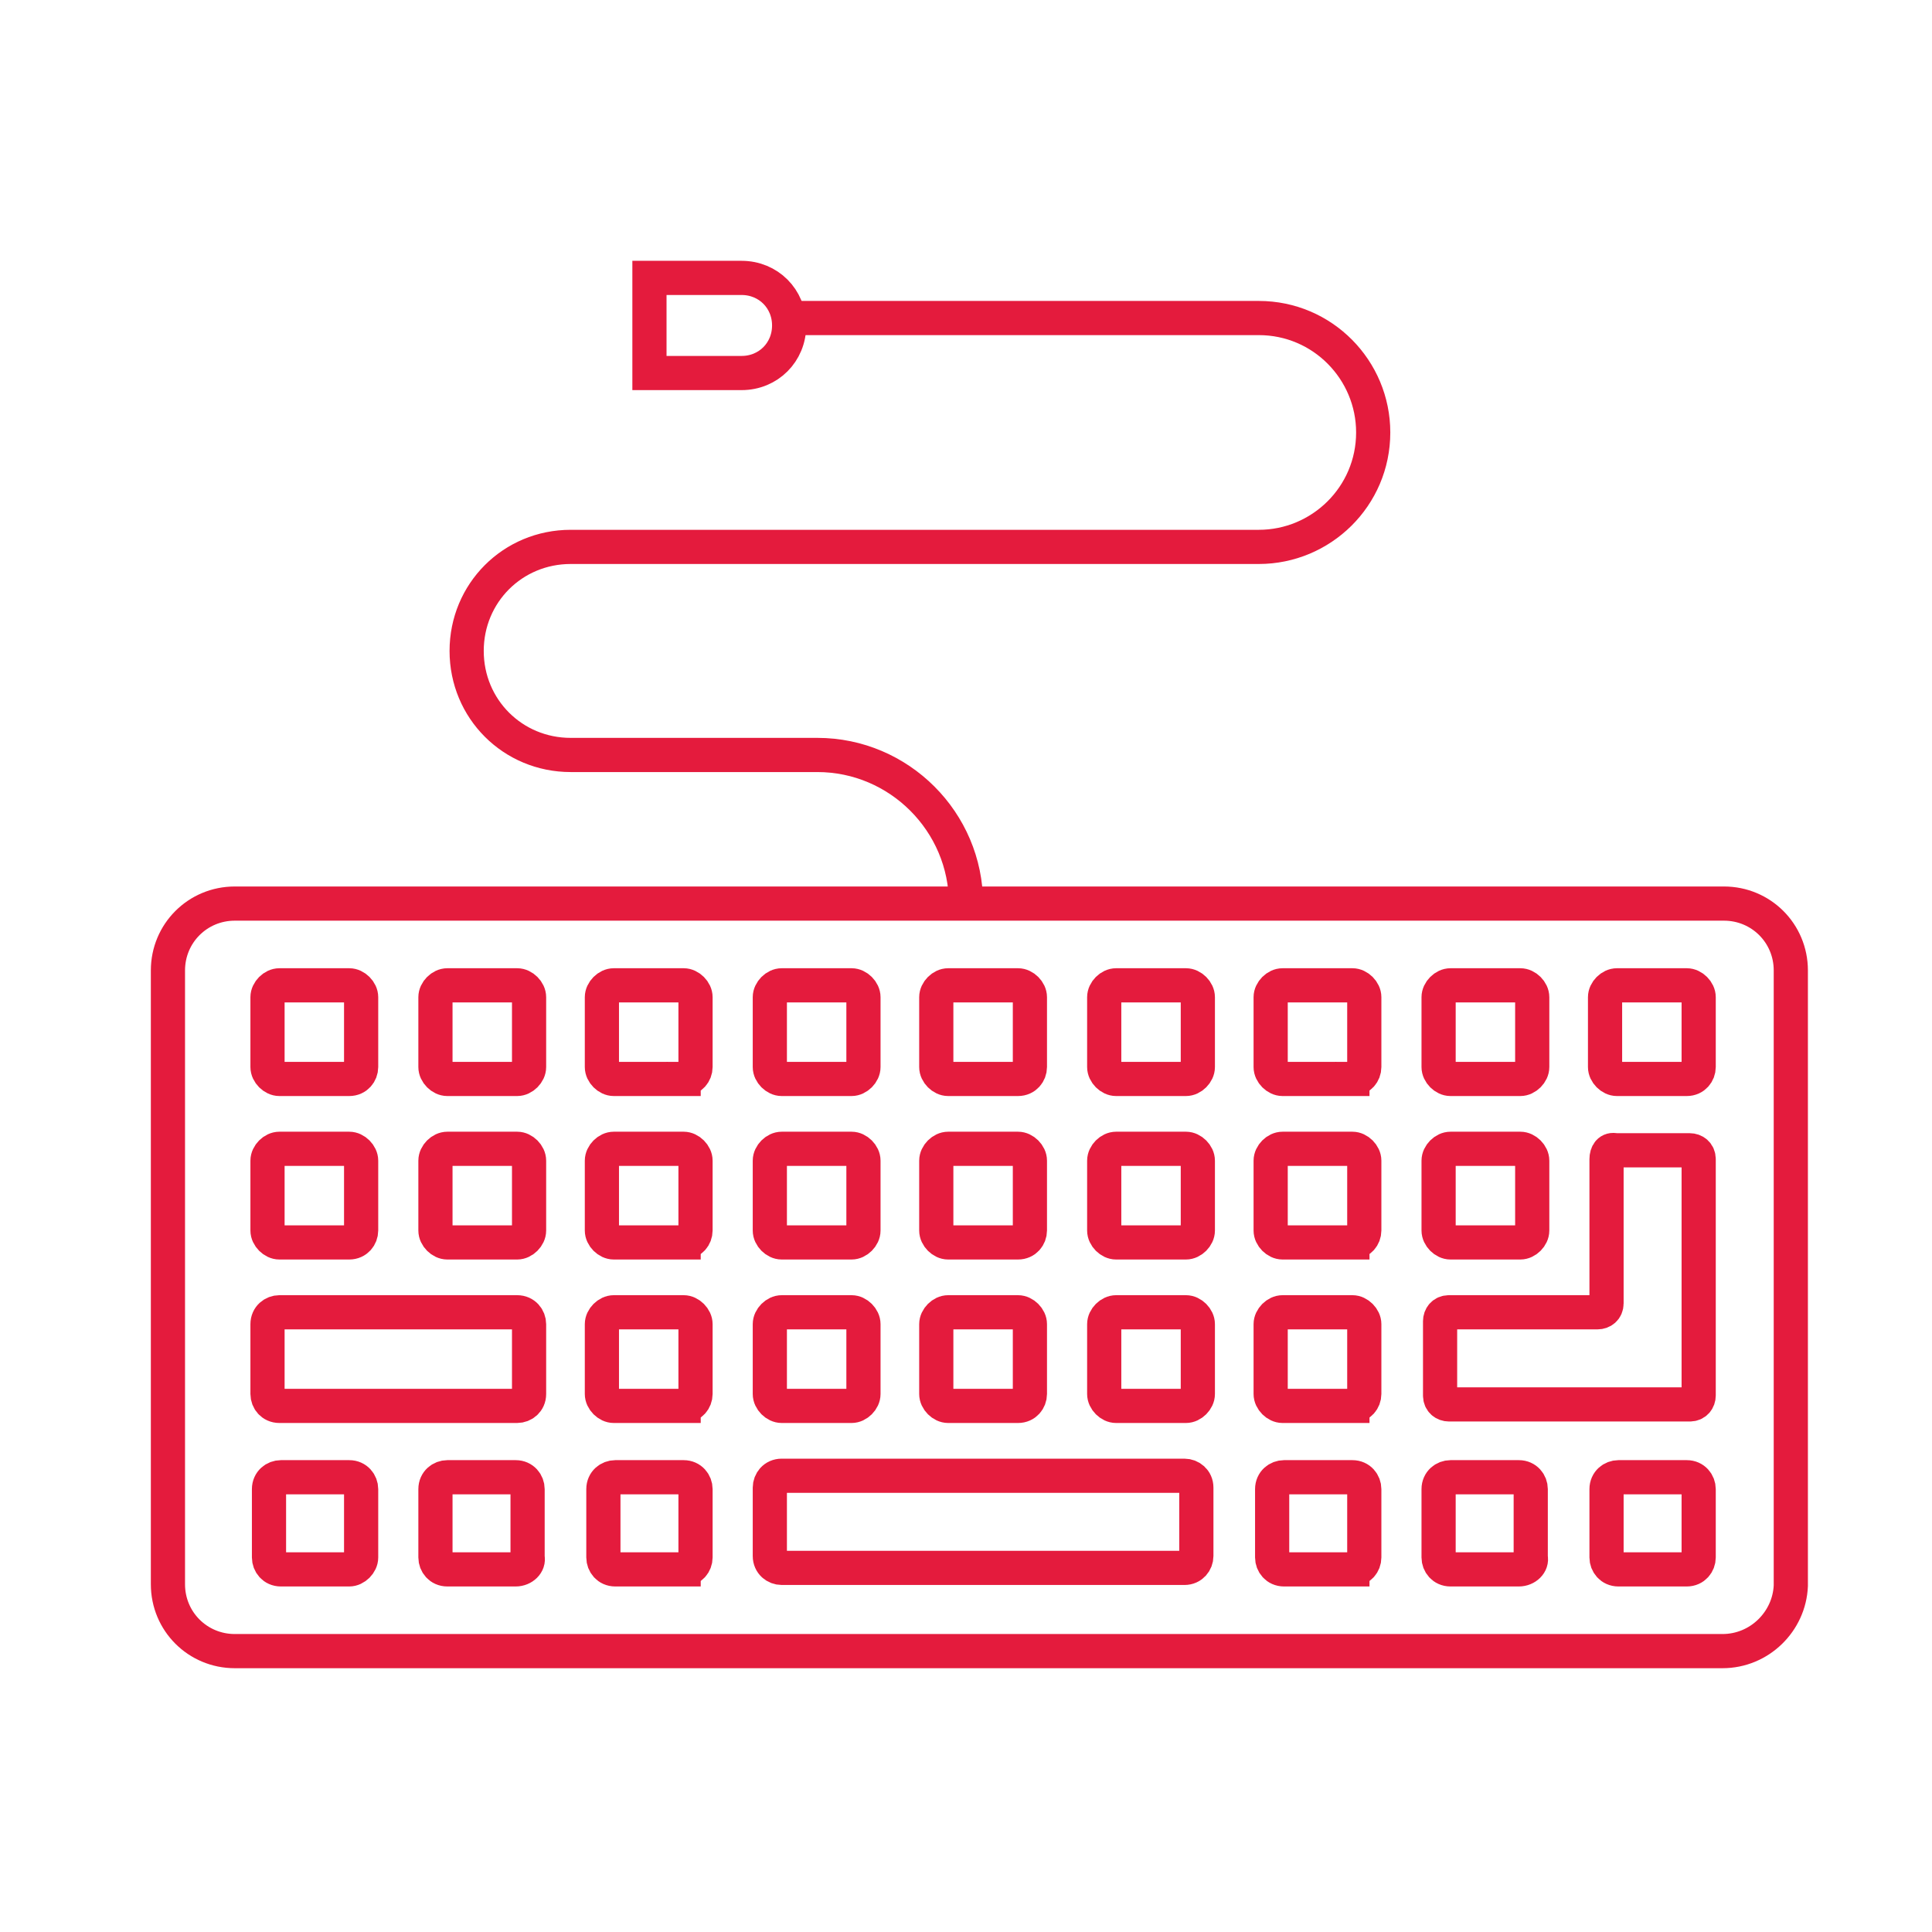 <svg version="1" id="Layer_1" xmlns="http://www.w3.org/2000/svg" viewBox="0 0 130 130"><style>.st0,.st1,.st2,.st3{fill:none;stroke:#e41b3d;stroke-width:2.3;stroke-miterlimit:10}.st1,.st2,.st3{fill:#040505}.st2,.st3{fill:#fff}.st3{fill:none;stroke-linecap:round;stroke-linejoin:round}.st4{fill:#e50a47}.st5,.st6,.st7,.st8,.st9{fill:none;stroke:#e50a47;stroke-width:2.3;stroke-miterlimit:10}.st6,.st7,.st8,.st9{stroke-linecap:round;stroke-linejoin:round}.st7,.st8,.st9{stroke-linecap:square}.st8,.st9{fill:#040505;stroke-linecap:round}.st9{fill:#fff}</style><path class="st0" d="M115.9 111.1H15.8c-2.5 0-4.5-2-4.5-4.5V65.3c0-2.5 2-4.5 4.5-4.5H116c2.5 0 4.5 2 4.5 4.5v41.4c-.1 2.4-2.1 4.4-4.6 4.4zM65 60.8c0-5.5-4.5-10-10-10H38.4c-3.9 0-7-3.1-7-7s3.1-7 7-7h46.3c4.2 0 7.7-3.4 7.7-7.7 0-4.2-3.4-7.7-7.7-7.7h-32"/><path class="st0" d="M23.5 72.6h-4.7c-.4 0-.8-.4-.8-.8v-4.7c0-.4.4-.8.8-.8h4.7c.4 0 .8.4.8.8v4.7c0 .4-.3.8-.8.8zM34.8 72.6h-4.7c-.4 0-.8-.4-.8-.8v-4.7c0-.4.4-.8.8-.8h4.7c.4 0 .8.4.8.8v4.7c0 .4-.4.8-.8.8zM46 72.6h-4.7c-.4 0-.8-.4-.8-.8v-4.7c0-.4.4-.8.8-.8H46c.4 0 .8.4.8.8v4.7c0 .4-.3.8-.8.8zM57.3 72.6h-4.7c-.4 0-.8-.4-.8-.8v-4.7c0-.4.4-.8.8-.8h4.7c.4 0 .8.4.8.8v4.7c0 .4-.4.8-.8.8zM68.5 72.6h-4.7c-.4 0-.8-.4-.8-.8v-4.7c0-.4.4-.8.8-.8h4.7c.4 0 .8.4.8.8v4.7c0 .4-.3.8-.8.8zM79.8 72.6h-4.7c-.4 0-.8-.4-.8-.8v-4.7c0-.4.4-.8.8-.8h4.7c.4 0 .8.4.8.8v4.7c0 .4-.4.8-.8.8zM91 72.6h-4.7c-.4 0-.8-.4-.8-.8v-4.7c0-.4.4-.8.8-.8H91c.4 0 .8.4.8.8v4.7c0 .4-.3.8-.8.8zM102.3 72.6h-4.7c-.4 0-.8-.4-.8-.8v-4.7c0-.4.4-.8.8-.8h4.7c.4 0 .8.4.8.8v4.7c0 .4-.4.8-.8.8zM113.5 72.6h-4.7c-.4 0-.8-.4-.8-.8v-4.7c0-.4.4-.8.8-.8h4.7c.4 0 .8.4.8.8v4.7c0 .4-.3.8-.8.8zM31.4 88.3H18.8c-.4 0-.8.3-.8.8v4.7c0 .4.3.8.8.8h16c.4 0 .8-.3.8-.8v-4.7c0-.4-.3-.8-.8-.8h-3.4zM108.1 78v9.7c0 .4-.3.6-.6.6h-10c-.4 0-.6.3-.6.6v5c0 .4.3.6.6.6h16.2c.4 0 .6-.3.6-.6V78c0-.4-.3-.6-.6-.6h-5c-.4-.1-.6.2-.6.6zM23.5 105.6h-4.6c-.5 0-.8-.4-.8-.8v-4.6c0-.5.4-.8.8-.8h4.6c.5 0 .8.4.8.8v4.6c0 .4-.4.8-.8.8zM34.7 105.6h-4.6c-.5 0-.8-.4-.8-.8v-4.6c0-.5.4-.8.8-.8h4.6c.5 0 .8.4.8.8v4.6c.1.4-.3.8-.8.8zM46 105.6h-4.6c-.5 0-.8-.4-.8-.8v-4.6c0-.5.4-.8.8-.8H46c.5 0 .8.4.8.8v4.6c0 .4-.3.8-.8.8zM69.3 99.3H52.6c-.5 0-.8.4-.8.8v4.6c0 .5.4.8.8.8h27.1c.5 0 .8-.4.8-.8v-4.6c0-.5-.4-.8-.8-.8H69.3zM91 105.6h-4.6c-.5 0-.8-.4-.8-.8v-4.6c0-.5.4-.8.8-.8H91c.5 0 .8.4.8.8v4.6c0 .4-.3.8-.8.8zM102.2 105.6h-4.6c-.5 0-.8-.4-.8-.8v-4.6c0-.5.4-.8.8-.8h4.6c.5 0 .8.4.8.8v4.6c.1.4-.3.8-.8.8zM113.5 105.6h-4.6c-.5 0-.8-.4-.8-.8v-4.6c0-.5.4-.8.8-.8h4.6c.5 0 .8.4.8.8v4.6c0 .4-.3.8-.8.8zM43.7 25.1h6.2c1.8 0 3.2-1.4 3.2-3.2 0-1.8-1.4-3.2-3.2-3.2h-6.2v6.4zM23.5 83.6h-4.7c-.4 0-.8-.4-.8-.8v-4.7c0-.4.4-.8.8-.8h4.7c.4 0 .8.4.8.8v4.7c0 .4-.3.8-.8.8zM34.8 83.6h-4.7c-.4 0-.8-.4-.8-.8v-4.7c0-.4.4-.8.8-.8h4.7c.4 0 .8.4.8.8v4.7c0 .4-.4.8-.8.8zM46 83.6h-4.7c-.4 0-.8-.4-.8-.8v-4.7c0-.4.4-.8.8-.8H46c.4 0 .8.4.8.8v4.7c0 .4-.3.8-.8.8zM57.3 83.6h-4.7c-.4 0-.8-.4-.8-.8v-4.7c0-.4.4-.8.8-.8h4.7c.4 0 .8.4.8.8v4.7c0 .4-.4.8-.8.8zM68.5 83.6h-4.7c-.4 0-.8-.4-.8-.8v-4.7c0-.4.4-.8.8-.8h4.7c.4 0 .8.4.8.8v4.7c0 .4-.3.8-.8.8zM79.8 83.6h-4.7c-.4 0-.8-.4-.8-.8v-4.7c0-.4.4-.8.8-.8h4.7c.4 0 .8.4.8.8v4.7c0 .4-.4.8-.8.8zM91 83.6h-4.7c-.4 0-.8-.4-.8-.8v-4.7c0-.4.4-.8.8-.8H91c.4 0 .8.4.8.8v4.7c0 .4-.3.8-.8.8z"/><path class="st0" d="M102.3 83.6h-4.7c-.4 0-.8-.4-.8-.8v-4.7c0-.4.4-.8.8-.8h4.7c.4 0 .8.4.8.8v4.7c0 .4-.4.8-.8.8zM46 94.6h-4.7c-.4 0-.8-.4-.8-.8v-4.7c0-.4.4-.8.8-.8H46c.4 0 .8.4.8.8v4.7c0 .4-.3.8-.8.8zM57.3 94.6h-4.7c-.4 0-.8-.4-.8-.8v-4.7c0-.4.4-.8.8-.8h4.7c.4 0 .8.4.8.8v4.7c0 .4-.4.8-.8.8zM68.5 94.6h-4.7c-.4 0-.8-.4-.8-.8v-4.7c0-.4.4-.8.8-.8h4.7c.4 0 .8.4.8.8v4.7c0 .4-.3.8-.8.8zM79.8 94.6h-4.7c-.4 0-.8-.4-.8-.8v-4.7c0-.4.4-.8.8-.8h4.7c.4 0 .8.4.8.8v4.7c0 .4-.4.8-.8.8zM91 94.6h-4.7c-.4 0-.8-.4-.8-.8v-4.7c0-.4.4-.8.8-.8H91c.4 0 .8.4.8.8v4.7c0 .4-.3.8-.8.8z"/></svg>